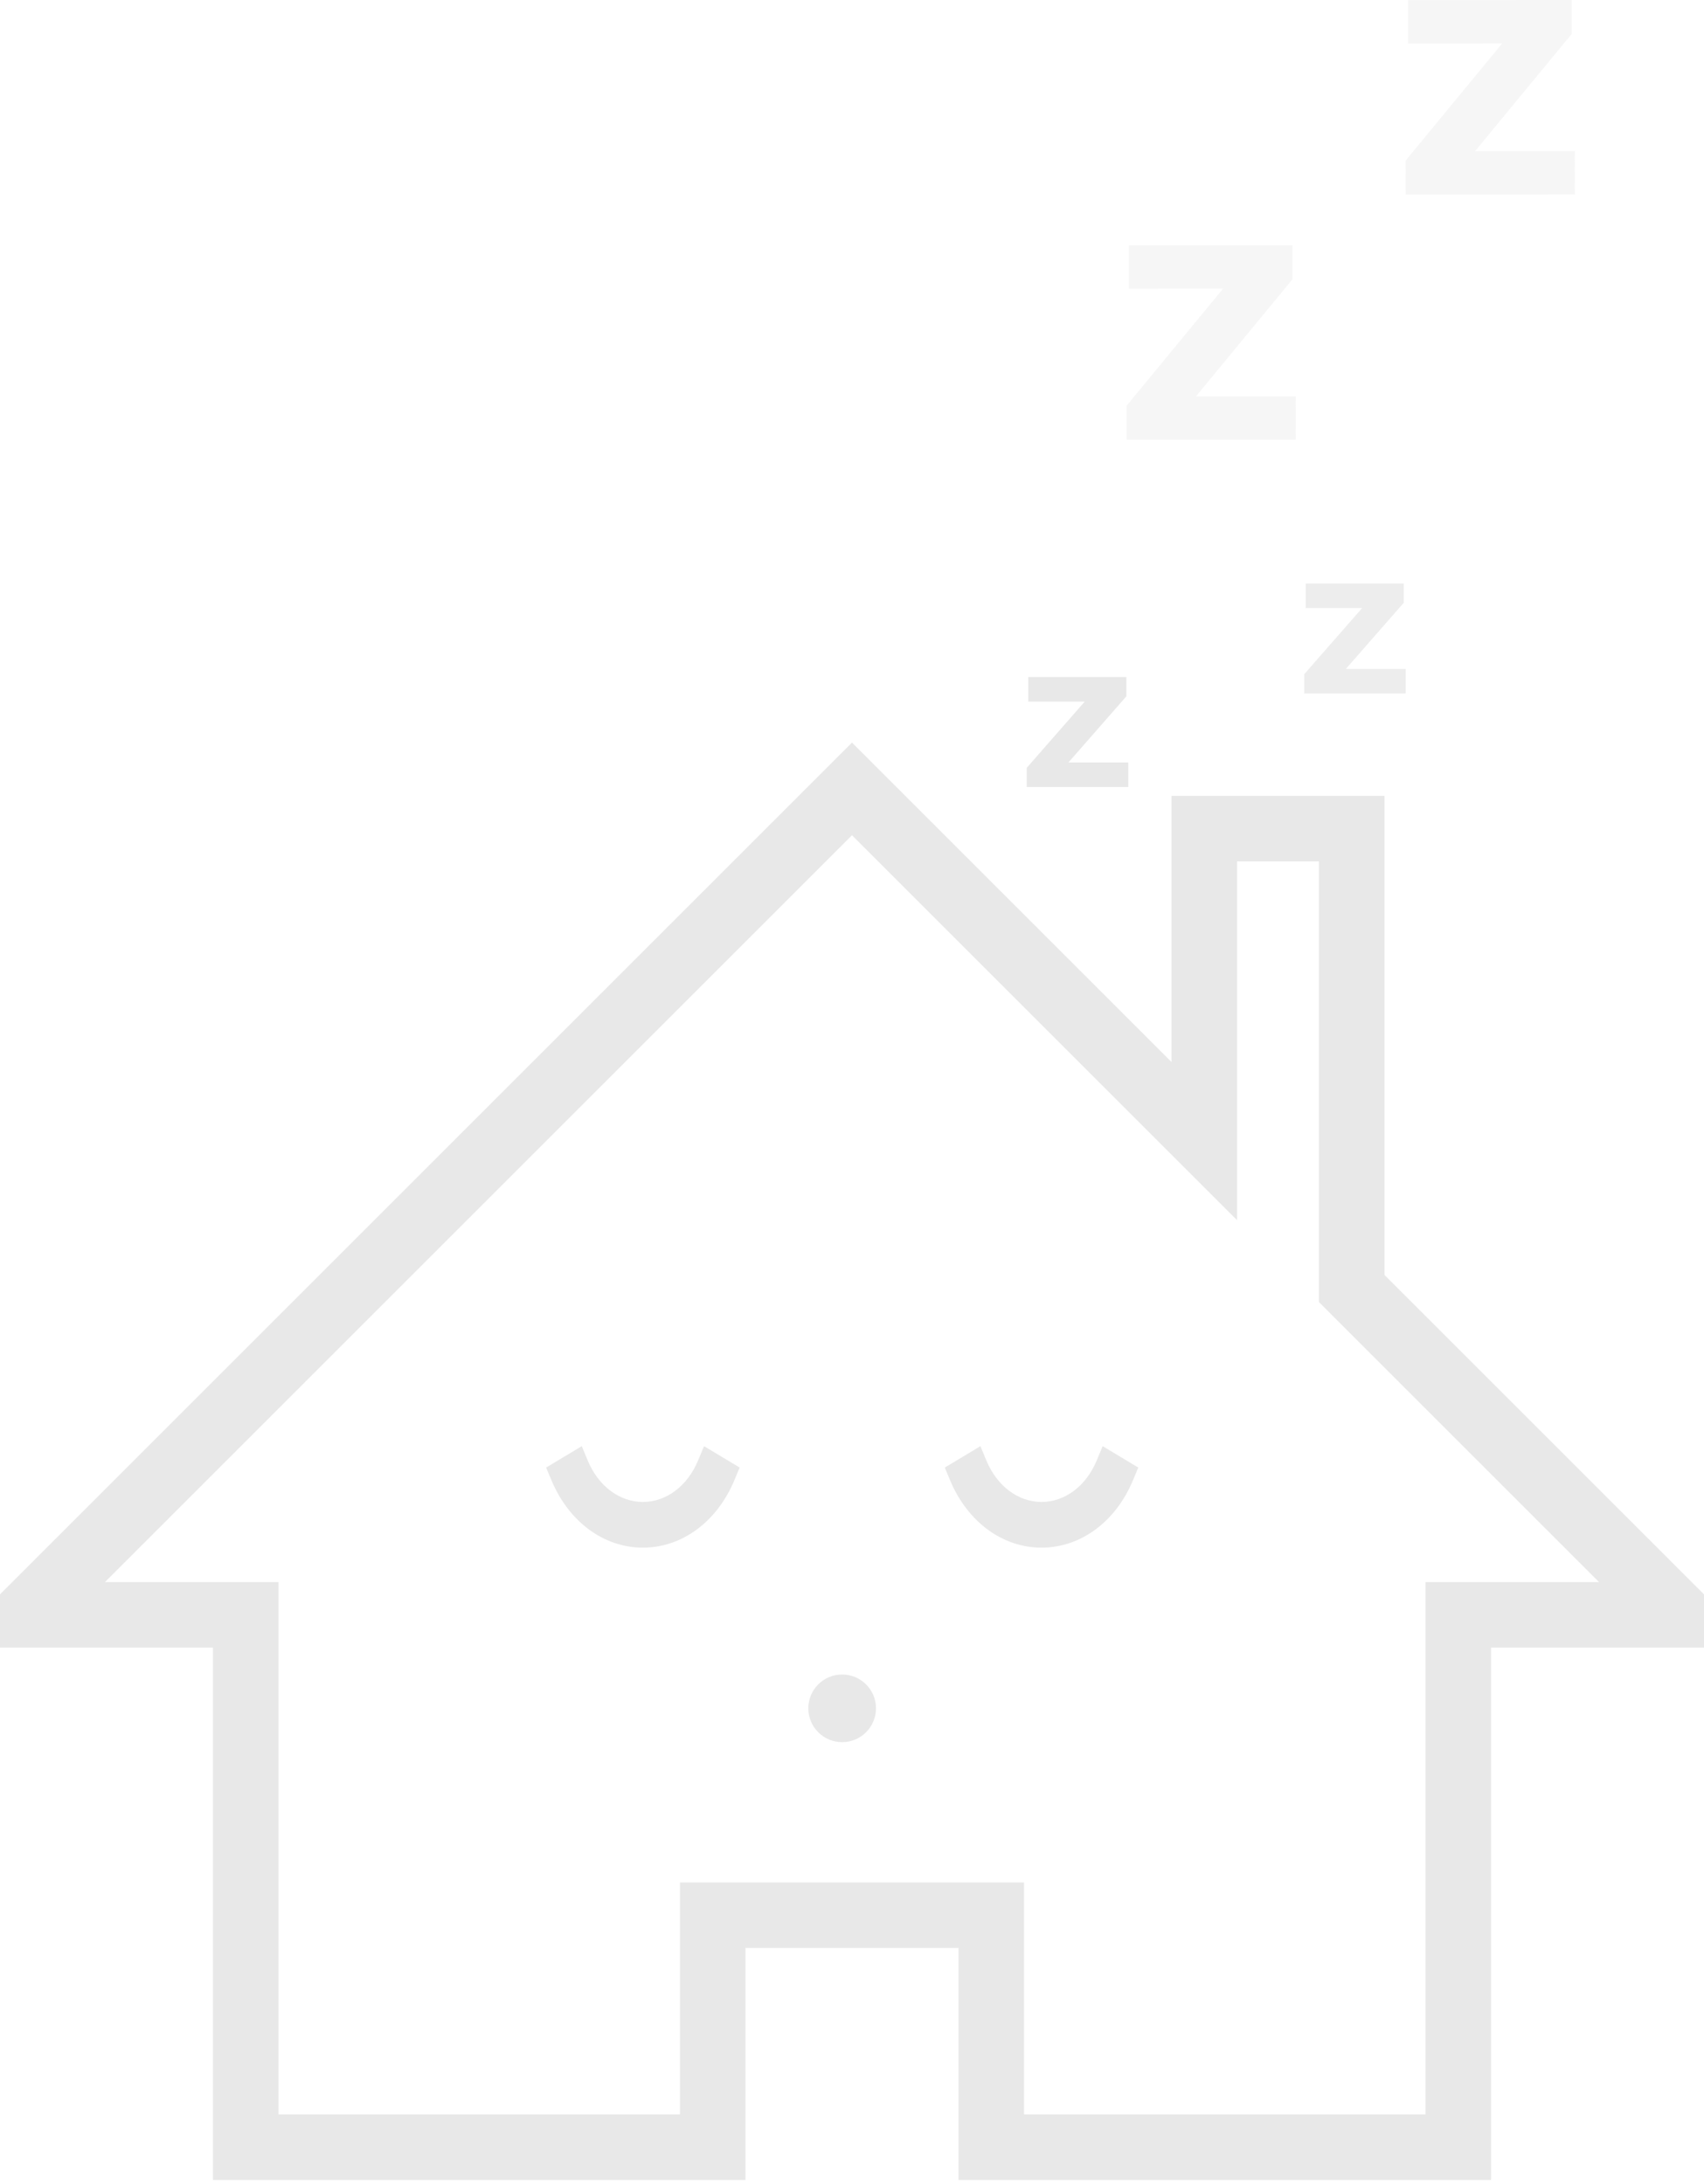 <svg width="78" height="100" viewBox="0 0 78 100" fill="none" xmlns="http://www.w3.org/2000/svg">
<path d="M55.125 48.625V37.938H61.875V58.375V58.996L62.314 59.436L76.5 73.621V73.938H68.25H66.75V75.438V98.312H45.375V89.188V87.688H43.875H34.125H32.625V89.188V98.312H11.25V75.438V73.938H9.75H1.5V73.621L39 36.121L52.564 49.686L55.125 52.246V48.625Z" stroke="#E8E8E8" stroke-width="3"/>
<path fill-rule="evenodd" clip-rule="evenodd" d="M51.846 67.038L50.809 66.415L50.474 66.214L50.322 66.579L50.2 66.873C49.714 68.042 48.746 68.768 47.676 68.768C46.606 68.768 45.639 68.042 45.152 66.873L45.03 66.579L44.878 66.213L44.544 66.415L43.507 67.038L43.248 67.193L43.365 67.476L43.488 67.77C44.281 69.676 45.885 70.86 47.676 70.86C49.467 70.86 51.072 69.676 51.864 67.769L51.987 67.476L52.105 67.193L51.846 67.038ZM32.561 66.414L32.227 66.213L32.075 66.579L31.952 66.872C31.466 68.042 30.499 68.768 29.428 68.768C28.358 68.768 27.391 68.042 26.904 66.873L26.782 66.579L26.63 66.213L26.296 66.414L25.259 67.037L25 67.193L25.117 67.476L25.24 67.769C26.033 69.675 27.637 70.86 29.428 70.86C31.219 70.86 32.824 69.675 33.617 67.769L33.739 67.476L33.857 67.193L33.598 67.037L32.561 66.414Z" fill="#E8E8E8"/>
<path opacity="0.8" fill-rule="evenodd" clip-rule="evenodd" d="M64.345 30.629V31.751H59.698V30.872L62.351 27.84H59.766V26.718H64.258V27.597L61.605 30.629H64.345Z" fill="#E8E8E8"/>
<path fill-rule="evenodd" clip-rule="evenodd" d="M51.647 34.911V36.034H47V35.154L49.653 32.123H47.068V31H51.56V31.88L48.907 34.911H51.647Z" fill="#E8E8E8"/>
<path opacity="0.4" fill-rule="evenodd" clip-rule="evenodd" d="M59.31 18.146L59.311 20.132L51.568 20.135L51.567 18.58L55.985 13.216L51.678 13.218L51.677 11.232L59.163 11.229L59.164 12.784L54.745 18.148L59.31 18.146Z" fill="#E8E8E8"/>
<path opacity="0.4" fill-rule="evenodd" clip-rule="evenodd" d="M72.088 6.917L72.089 8.903L64.346 8.906L64.345 7.35L68.763 1.987L64.456 1.989L64.455 0.003L71.941 0L71.942 1.555L67.523 6.919L72.088 6.917Z" fill="#E8E8E8"/>
<path fill-rule="evenodd" clip-rule="evenodd" d="M38.549 76.668C37.693 76.668 37 77.362 37 78.217C37 79.072 37.693 79.766 38.549 79.766C39.404 79.766 40.098 79.072 40.098 78.217C40.098 77.362 39.404 76.668 38.549 76.668" fill="#E8E8E8"/>
</svg>
